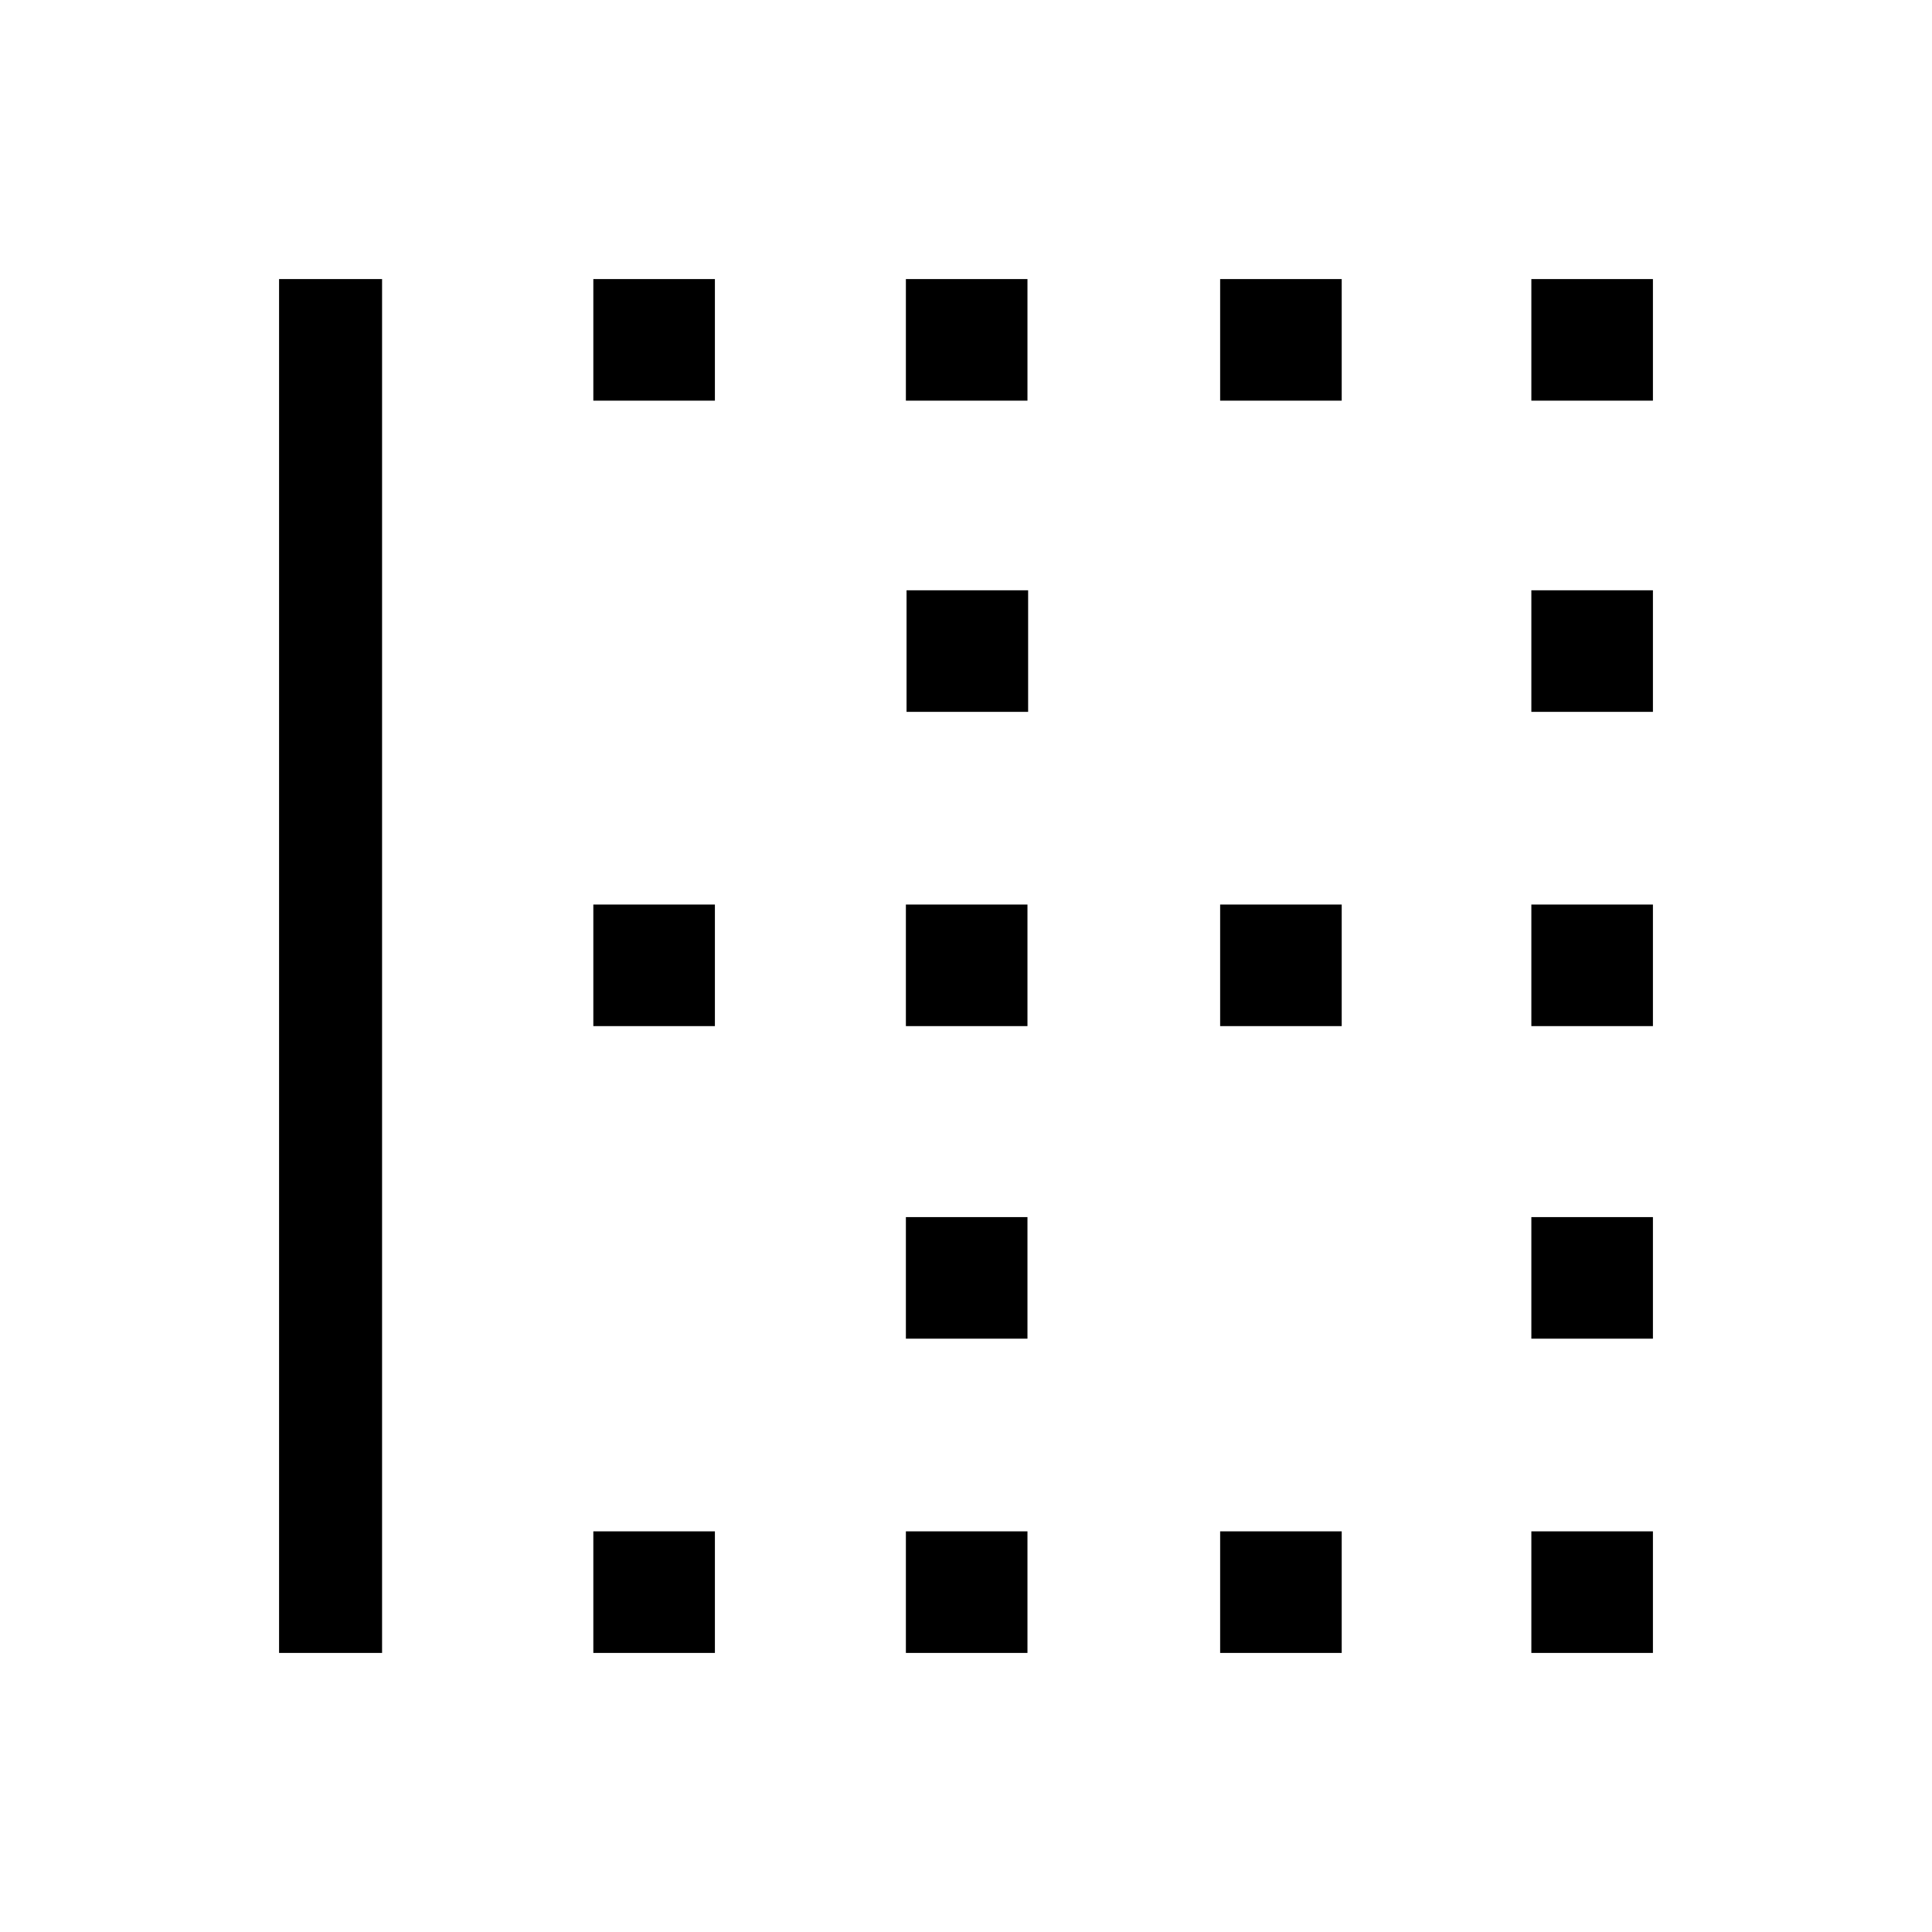 <svg xmlns="http://www.w3.org/2000/svg" height="40" viewBox="0 -960 960 960" width="40"><path d="M138.67-138.67v-682.66h51.18v682.66h-51.18Zm156.15 0v-60.41h60.41v60.41h-60.41Zm0-311.46v-60.41h60.41v60.41h-60.41Zm0-310.79v-60.41h60.41v60.41h-60.41Zm155.31 622.25v-60.41h60.41v60.41h-60.41Zm0-156.15v-60.41h60.41v60.41h-60.41Zm0-155.31v-60.41h60.41v60.41h-60.41Zm.33-156.15v-60.41h60.41v60.41h-60.41Zm-.33-154.64v-60.41h60.41v60.41h-60.41Zm156.15 622.25v-60.41h60.41v60.41h-60.41Zm0-311.46v-60.41h60.41v60.41h-60.41Zm0-310.79v-60.41h60.41v60.41h-60.41Zm154.64 622.25v-60.41h60.41v60.41h-60.41Zm0-156.15v-60.41h60.41v60.41h-60.41Zm0-155.31v-60.41h60.41v60.41h-60.41Zm0-156.15v-60.41h60.41v60.41h-60.41Zm0-154.64v-60.41h60.41v60.41h-60.41Z"/></svg>